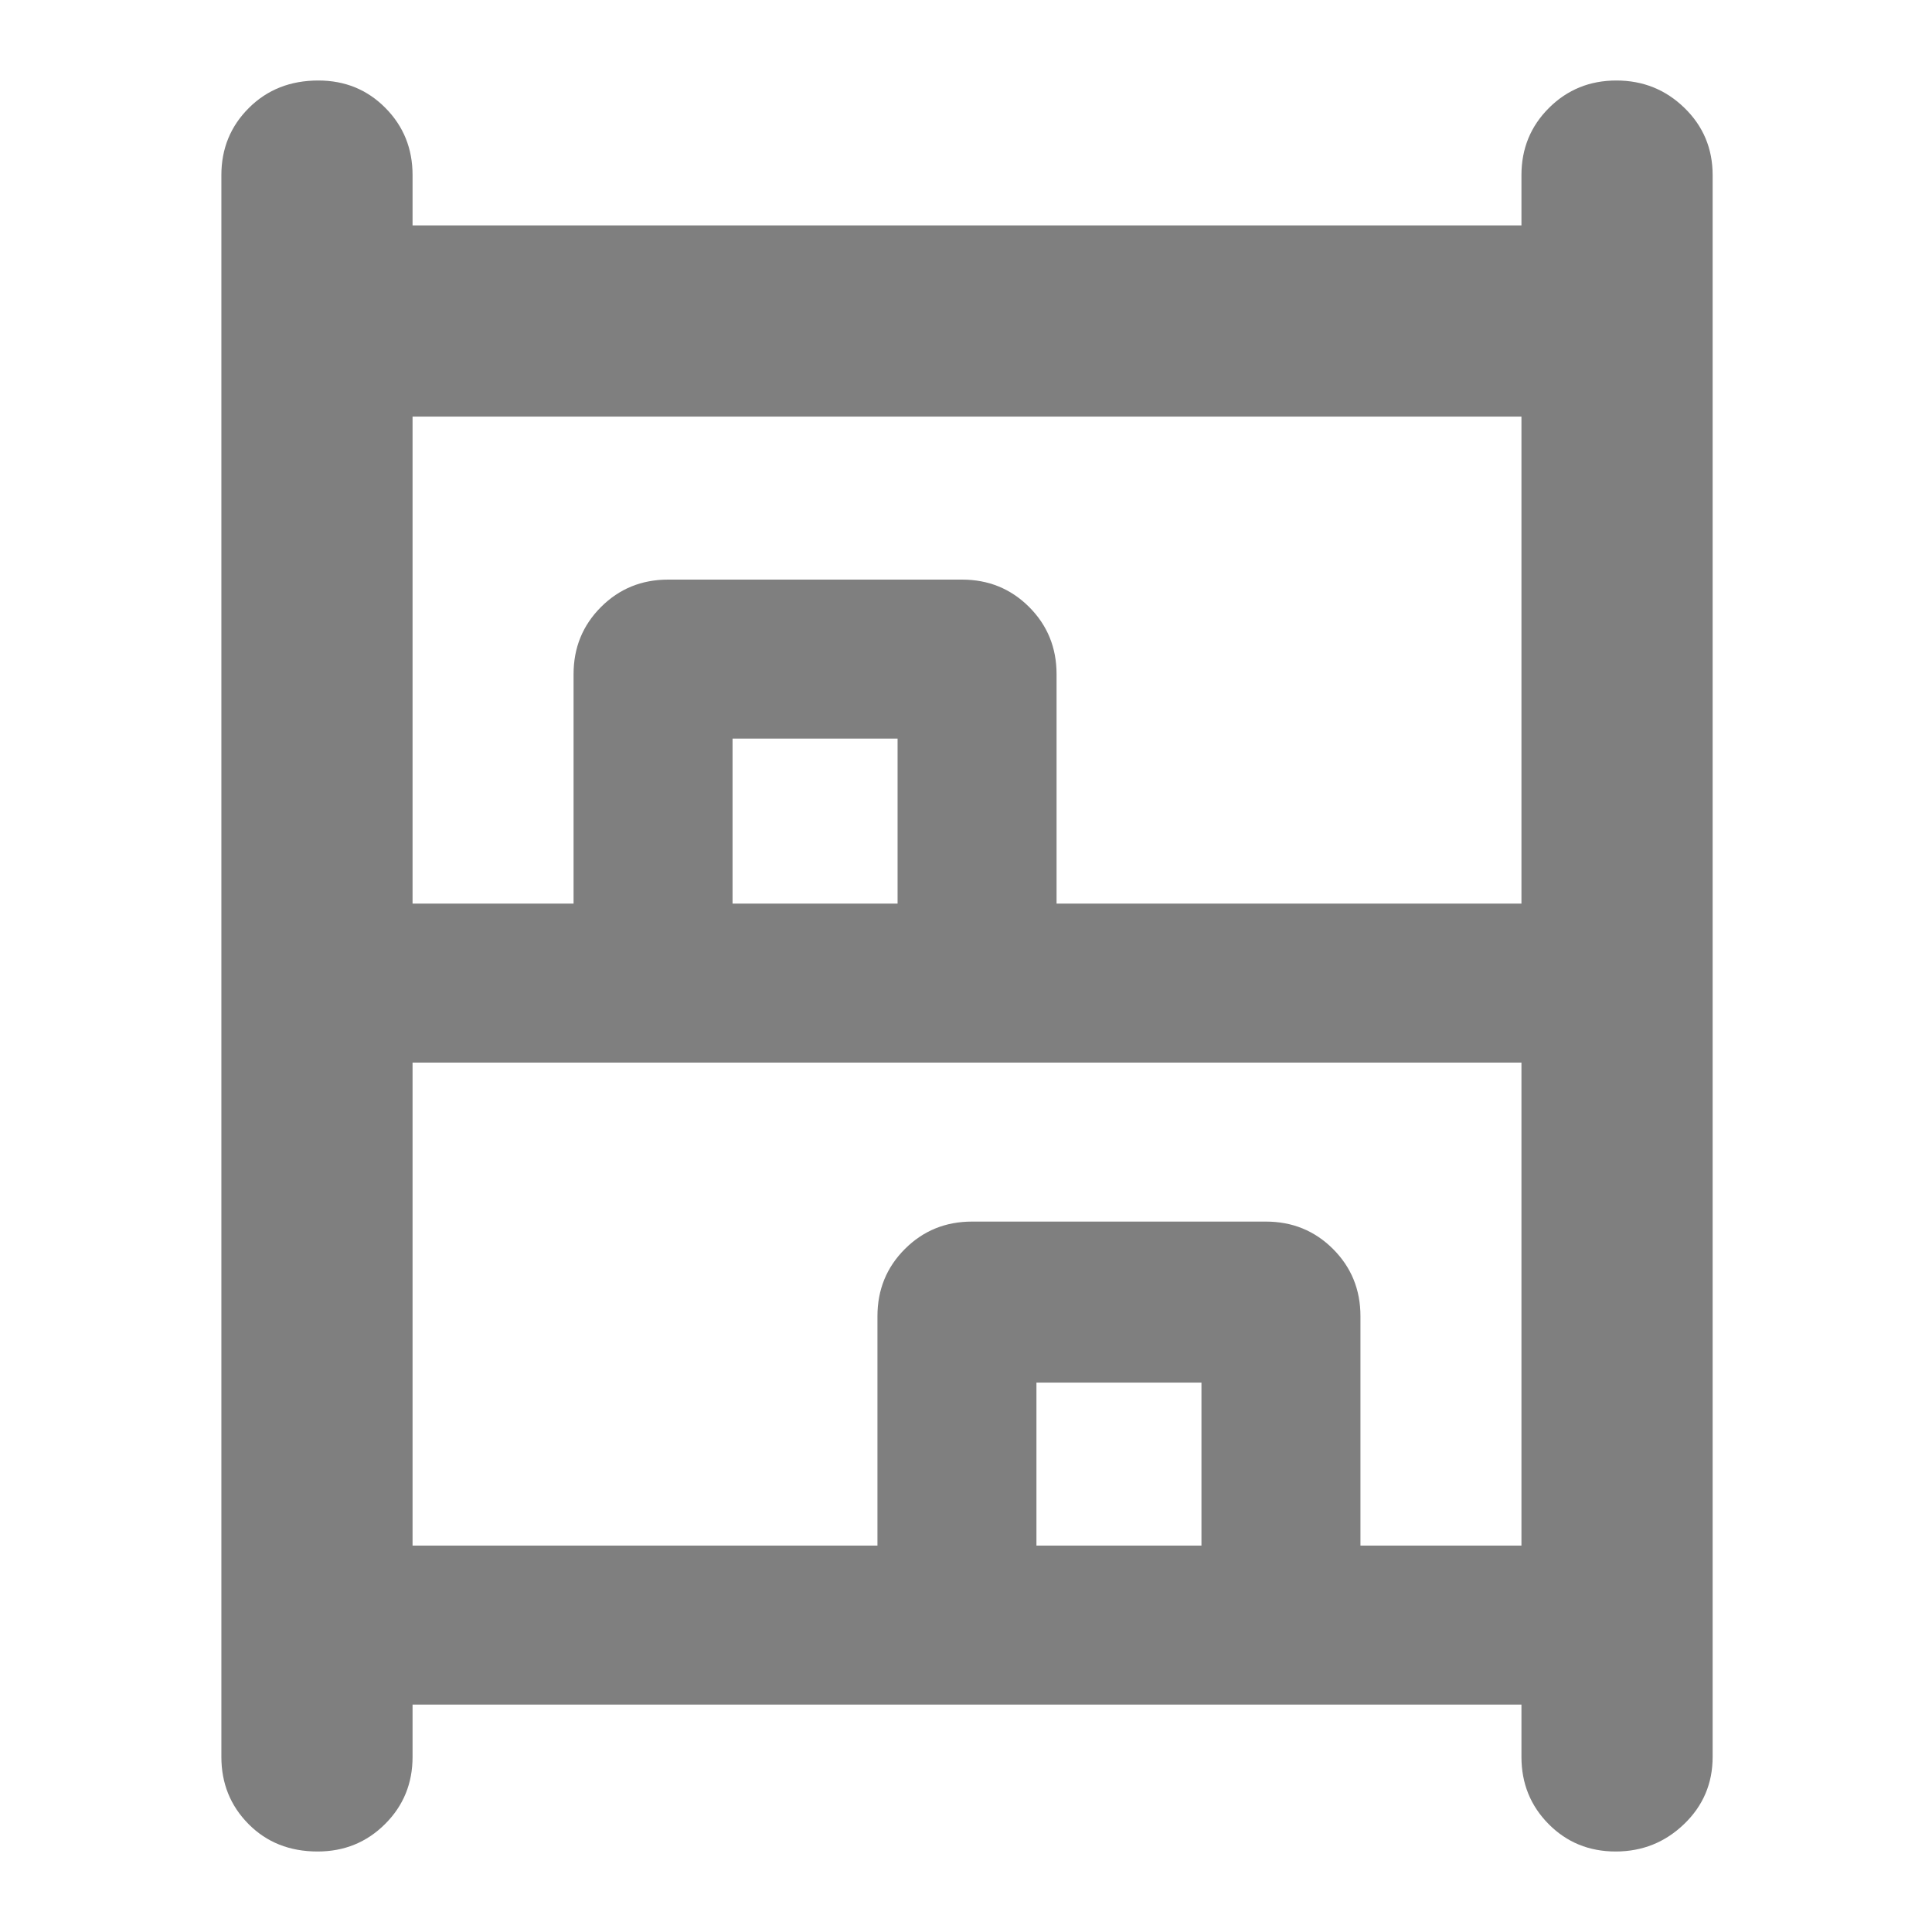 <svg xmlns="http://www.w3.org/2000/svg" height="48" viewBox="0 -960 960 960" width="48"><path fill="rgb(127, 127, 127)" d="M157.82-40Q137-40 123.5-53.63 110-67.25 110-87v-786q0-19.75 13.68-33.38Q137.35-920 158.18-920q19.82 0 33.32 13.62Q205-892.75 205-873v25h551v-25q0-19.75 13.68-33.38Q783.35-920 803.18-920 823-920 837-906.38q14 13.63 14 33.38v786q0 19.75-14.18 33.37Q822.65-40 802.82-40 783-40 769.5-53.63 756-67.25 756-87v-26H205v26q0 19.75-13.68 33.37Q177.65-40 157.82-40ZM205-511h80v-114q0-19.75 13.63-33.38Q312.25-672 332-672h146q19.75 0 33.38 13.62Q525-644.75 525-625v114h231v-242H205v242Zm0 319h231v-114q0-19.75 13.63-33.38Q463.25-353 483-353h146q19.75 0 33.38 13.62Q676-325.75 676-306v114h80v-240H205v240Zm159-319h82v-82h-82v82Zm151 319h82v-81h-82v81ZM364-511h82-82Zm151 319h82-82Z"/></svg>